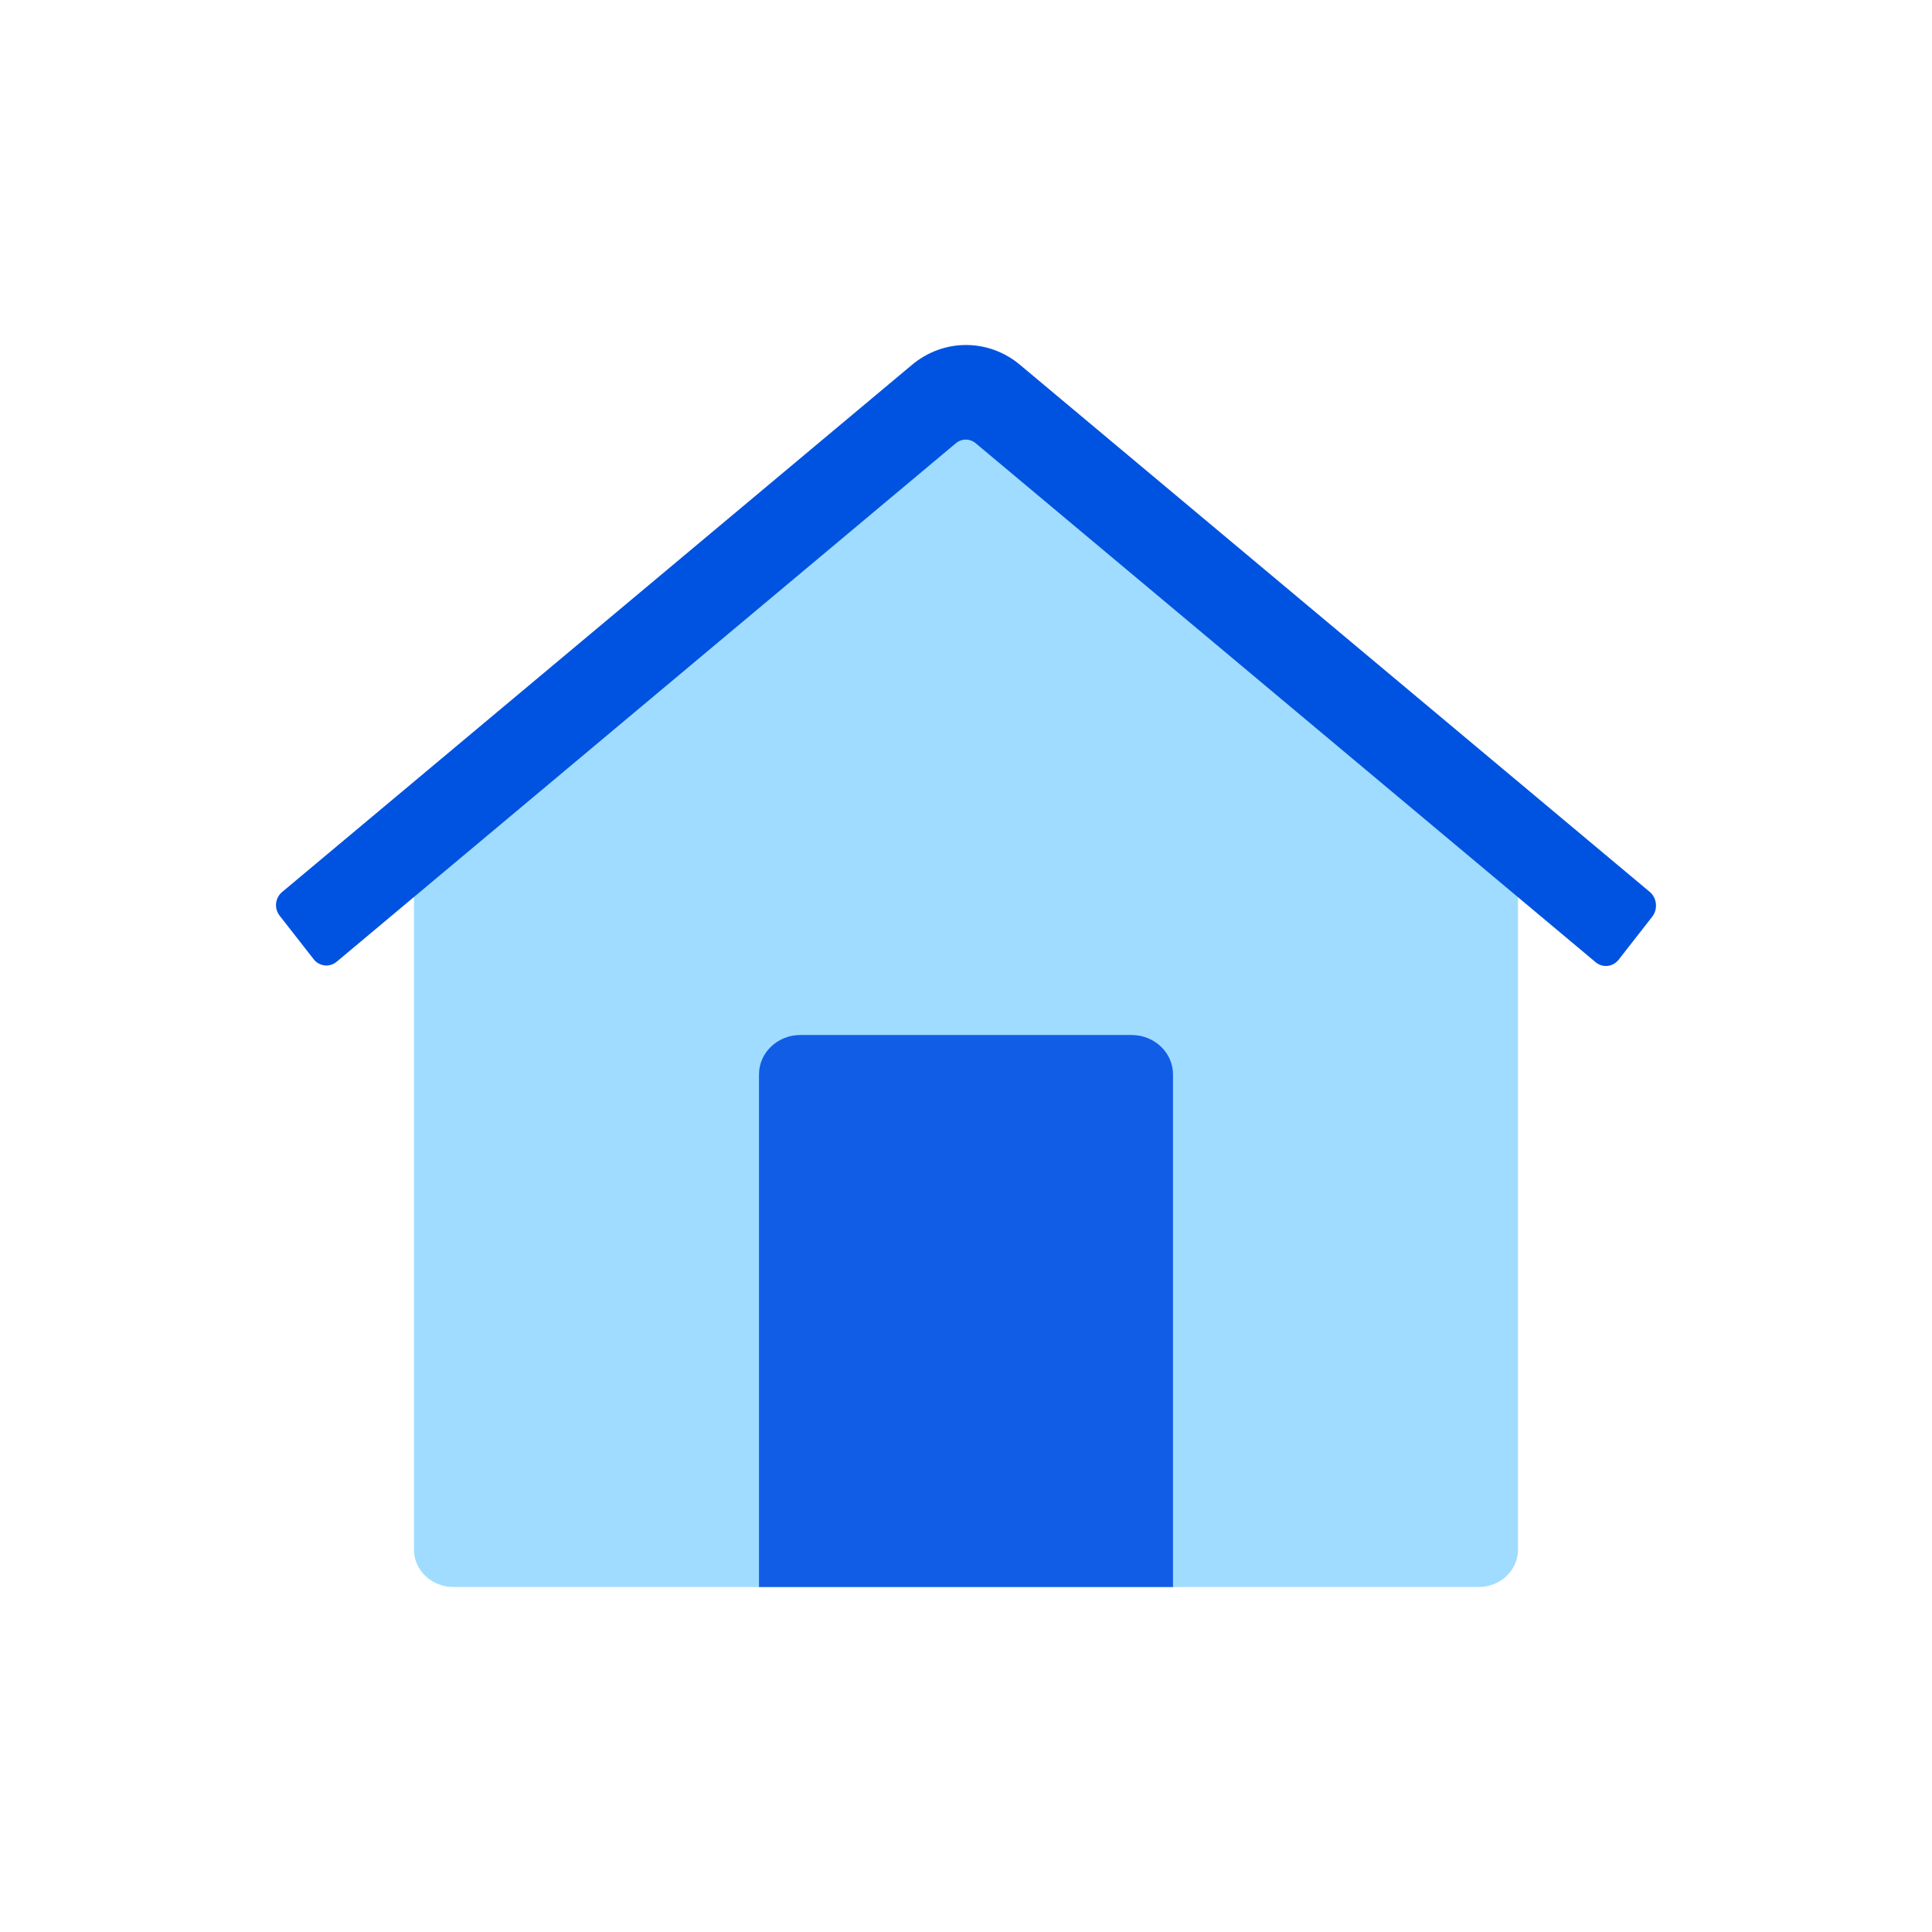 <svg width="56" height="56" viewBox="0 0 56 56" fill="none" xmlns="http://www.w3.org/2000/svg">
  <path d="M12 44.92V25.065L14.286 23.323L27.694 12.101C27.778 12.036 27.884 12 27.994 12C28.103 12 28.209 12.036 28.294 12.101L41.714 23.328L44 25.071V44.92C44 45.206 43.88 45.481 43.665 45.684C43.451 45.886 43.16 46 42.857 46H13.143C12.84 46 12.549 45.886 12.335 45.684C12.12 45.481 12 45.206 12 44.92Z" fill="#9FDCFF"/>
  <path d="M29.569 10.578L47.825 25.857C47.921 25.942 47.983 26.061 47.997 26.191C48.011 26.321 47.977 26.451 47.902 26.556L46.917 27.818C46.837 27.919 46.723 27.984 46.598 27.997C46.473 28.011 46.348 27.972 46.25 27.89L43.556 25.634L41.333 23.773L28.285 12.851C28.203 12.781 28.1 12.742 27.994 12.742C27.887 12.742 27.784 12.781 27.702 12.851L14.666 23.767L12.444 25.627L9.759 27.876C9.71 27.916 9.655 27.947 9.595 27.965C9.535 27.984 9.473 27.99 9.411 27.983C9.349 27.977 9.289 27.957 9.234 27.926C9.179 27.896 9.131 27.854 9.092 27.804L8.106 26.542C8.067 26.492 8.037 26.435 8.02 26.374C8.002 26.312 7.996 26.248 8.003 26.184C8.009 26.121 8.028 26.059 8.057 26.003C8.087 25.947 8.127 25.897 8.175 25.857L26.431 10.578C26.875 10.204 27.429 10 28 10C28.572 10 29.126 10.204 29.569 10.578Z" fill="#0053E0"/>
  <path d="M22 31.143C22 30.512 22.537 30 23.2 30H32.8C33.463 30 34 30.512 34 31.143V46H22V31.143Z" fill="#125DE6"/>
</svg>
